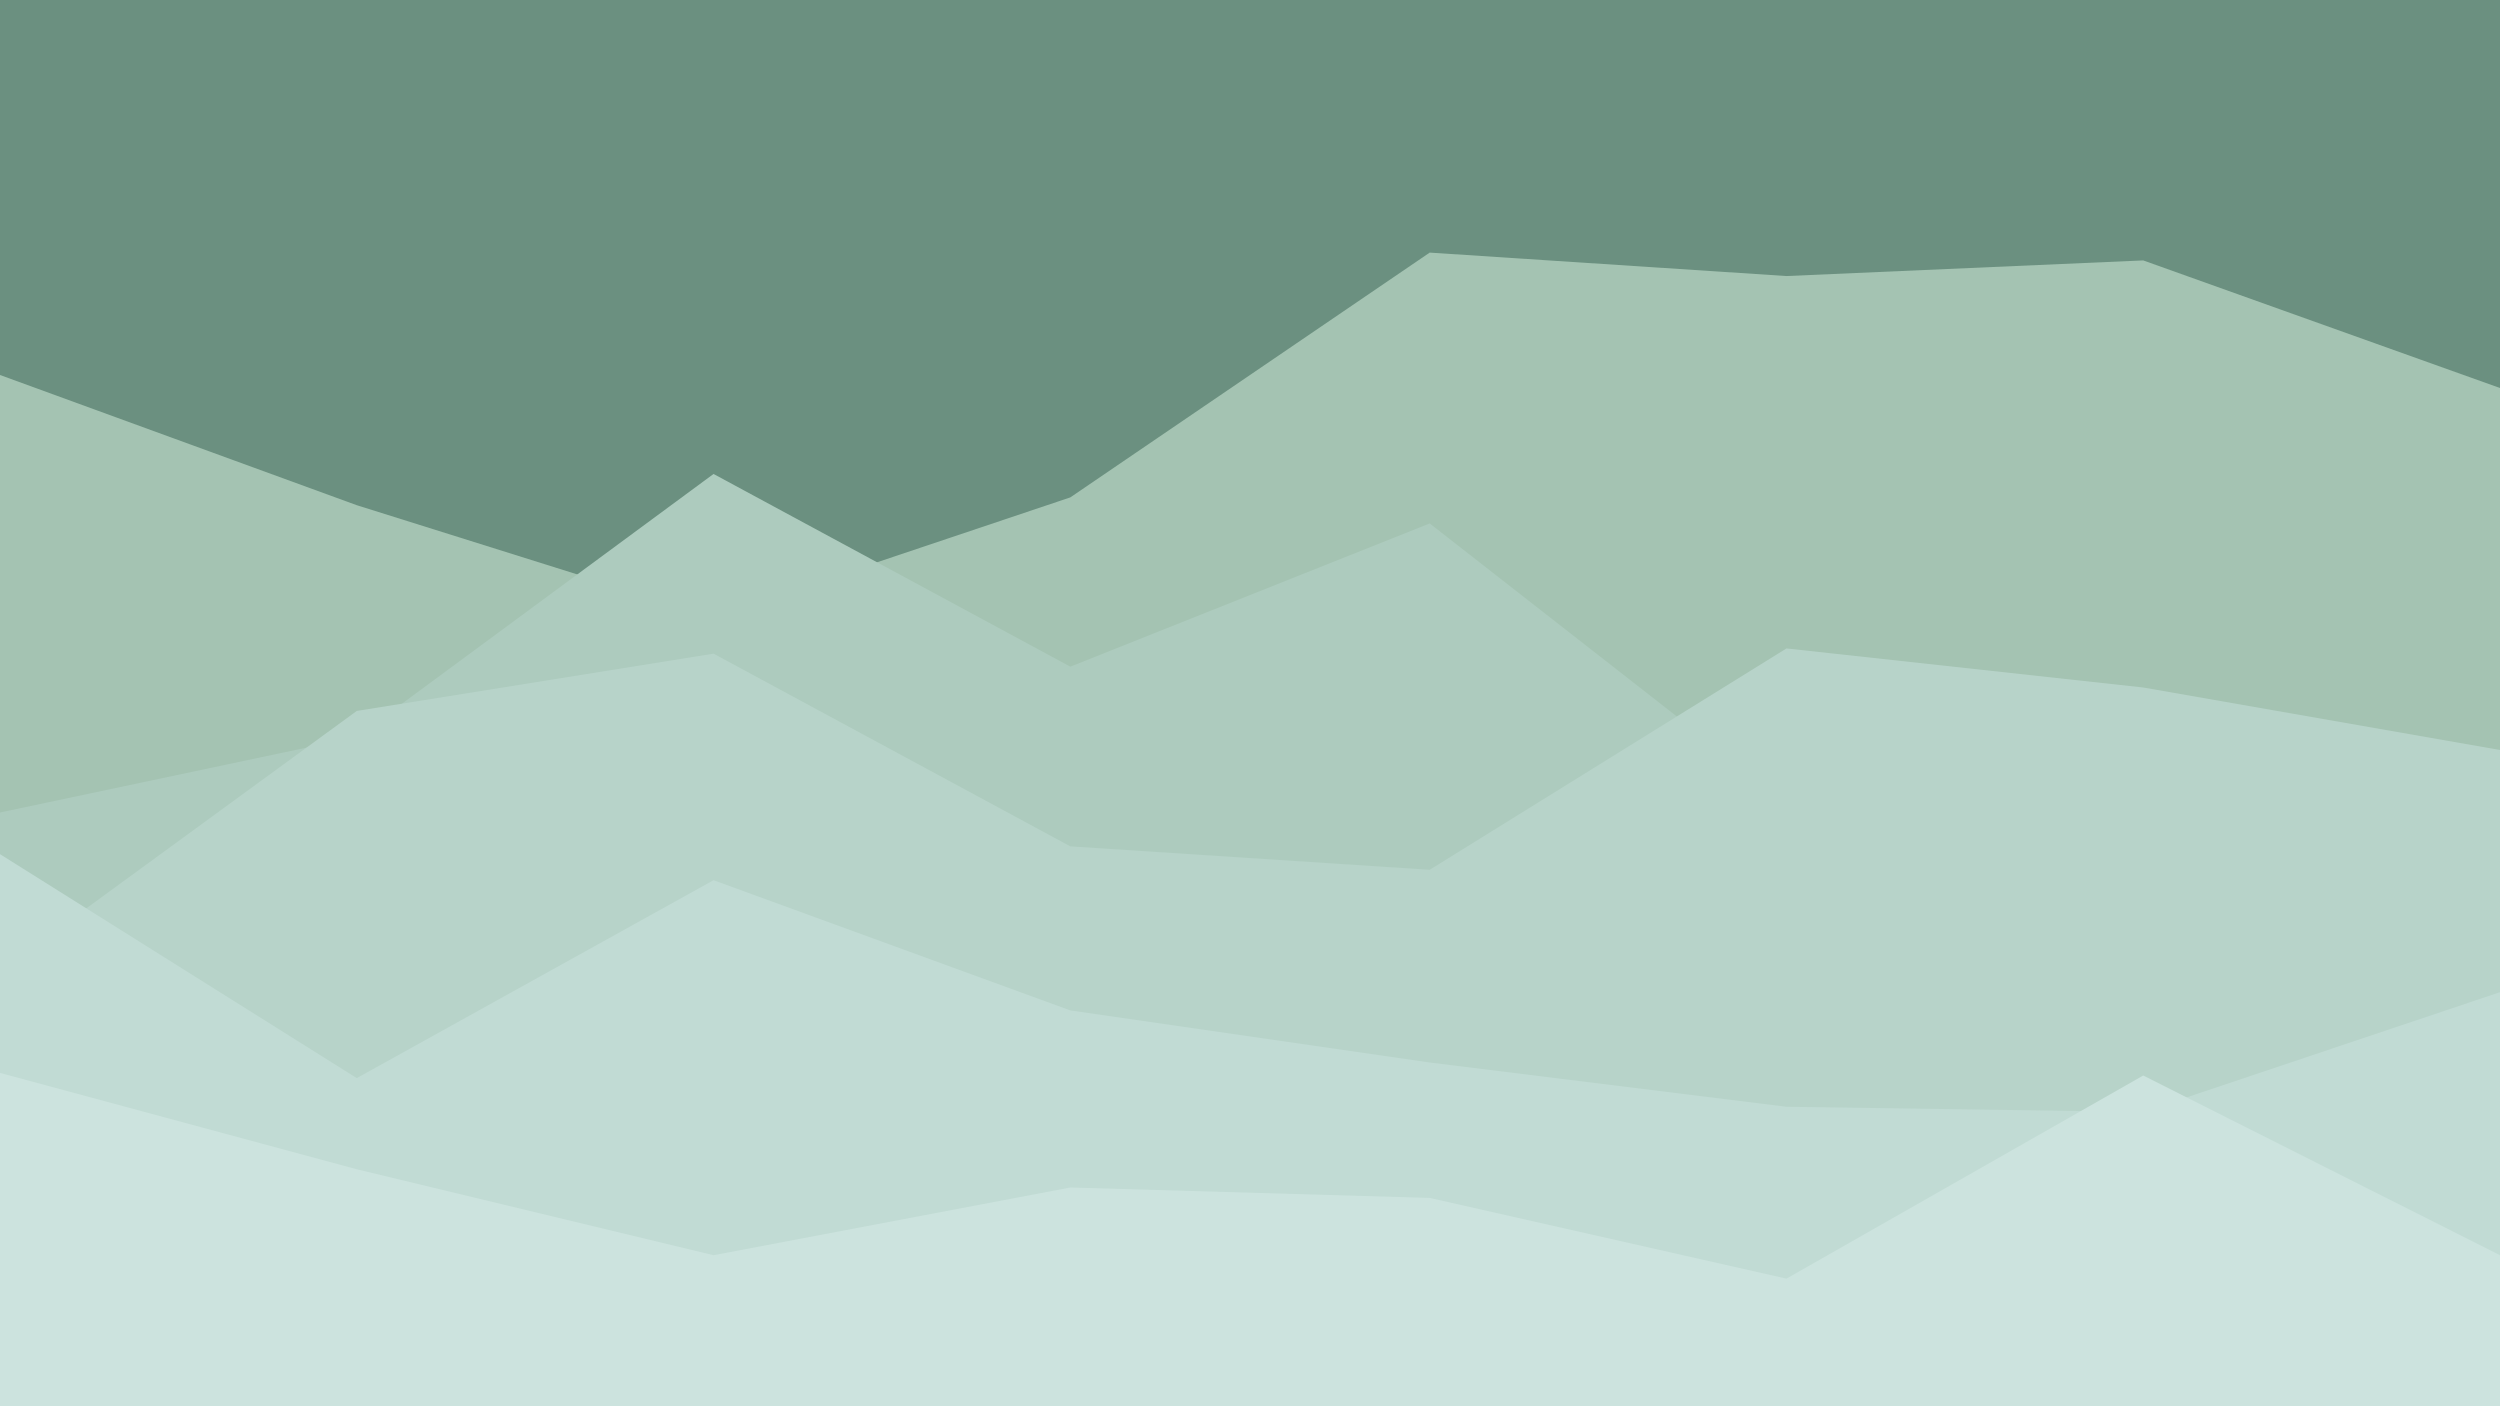 <svg id="visual" viewBox="0 0 960 540" width="960" height="540" xmlns="http://www.w3.org/2000/svg" xmlns:xlink="http://www.w3.org/1999/xlink" version="1.1"><rect x="0" y="0" width="960" height="540" fill="#6B9080"></rect><path d="M0 144L137 194L274 237L411 191L549 97L686 106L823 100L960 149L960 541L823 541L686 541L549 541L411 541L274 541L137 541L0 541Z" fill="#a4c3b2"></path><path d="M0 312L137 283L274 182L411 256L549 201L686 308L823 271L960 315L960 541L823 541L686 541L549 541L411 541L274 541L137 541L0 541Z" fill="#adcbbe"></path><path d="M0 373L137 273L274 251L411 325L549 334L686 249L823 264L960 288L960 541L823 541L686 541L549 541L411 541L274 541L137 541L0 541Z" fill="#b7d3c9"></path><path d="M0 328L137 414L274 338L411 388L549 408L686 425L823 427L960 381L960 541L823 541L686 541L549 541L411 541L274 541L137 541L0 541Z" fill="#c1dbd4"></path><path d="M0 412L137 449L274 482L411 456L549 460L686 491L823 413L960 482L960 541L823 541L686 541L549 541L411 541L274 541L137 541L0 541Z" fill="#cce3de"></path></svg>